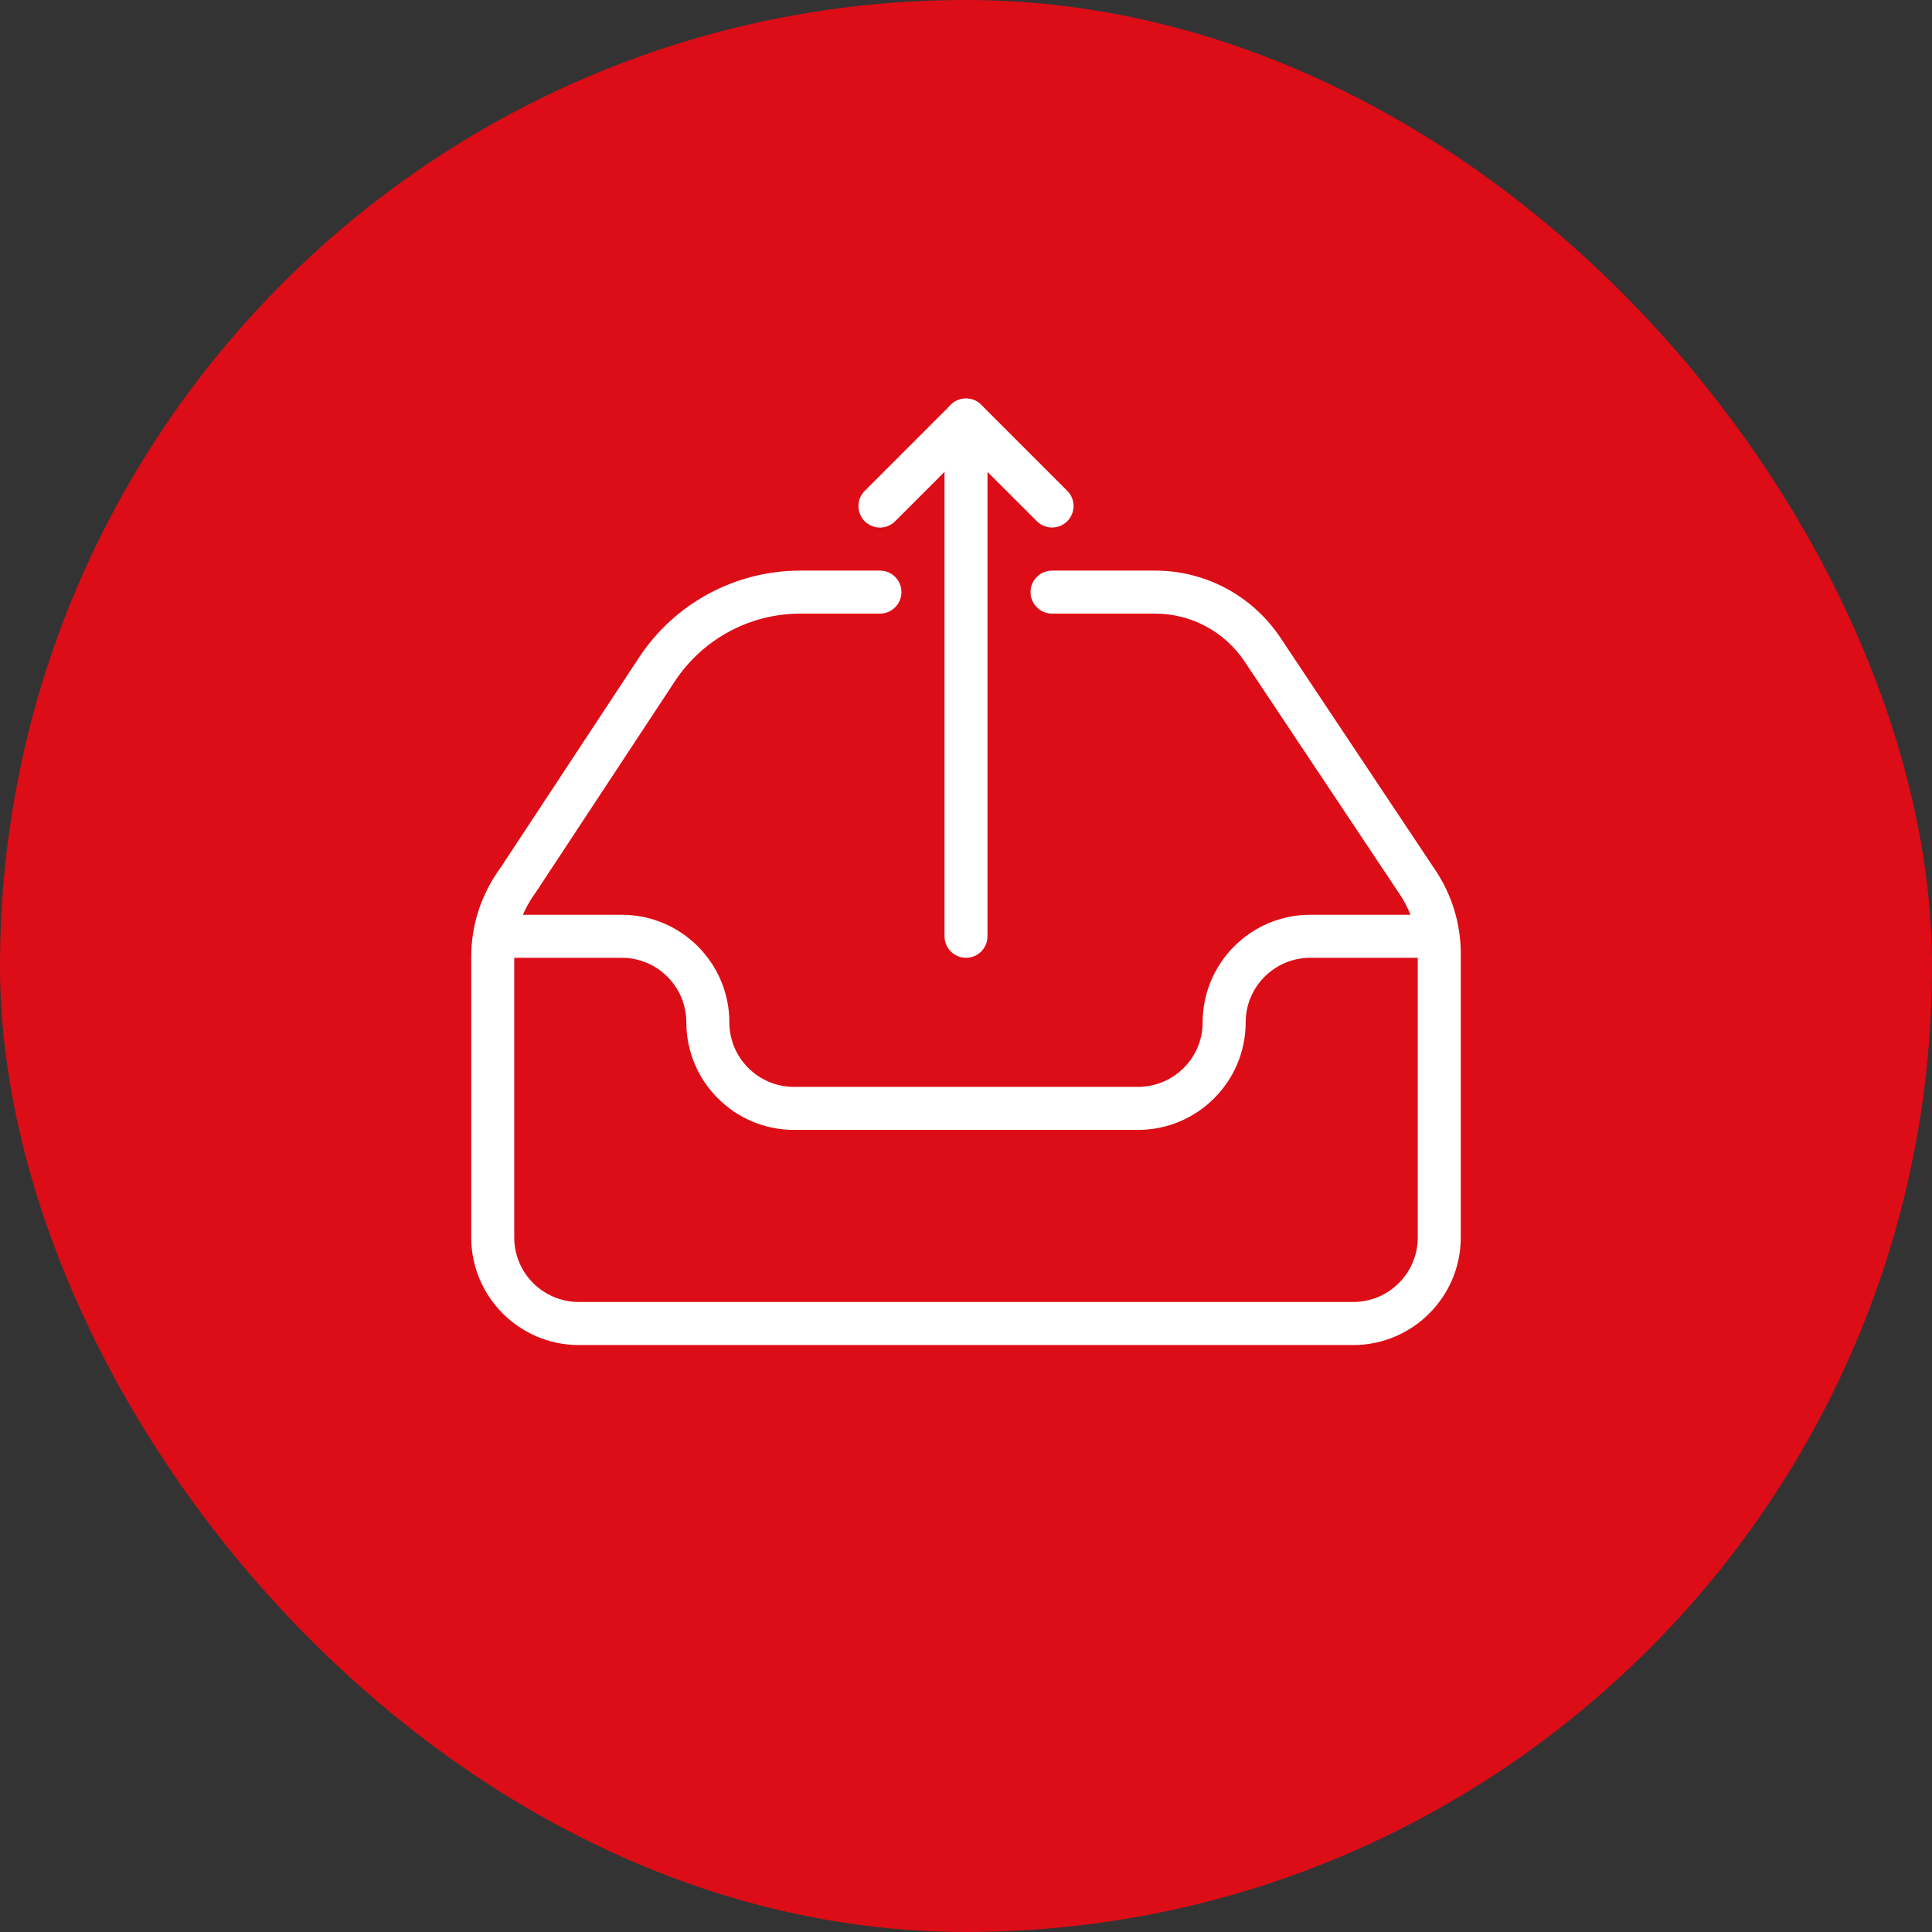 <svg width="41" height="41" viewBox="0 0 41 41" fill="none" xmlns="http://www.w3.org/2000/svg">
<rect x="0" y="0" width="41" height="41" fill="#333333" stroke="none"/>
<rect width="41" height="41" rx="20.5" fill="#DC0D16"/>
<path d="M22.649 10.416L20.823 8.59C20.693 8.459 20.496 8.421 20.326 8.491C20.155 8.562 20.044 8.729 20.044 8.913V19.869C20.044 20.122 20.248 20.326 20.5 20.326C20.752 20.326 20.956 20.122 20.956 19.869V10.015L22.004 11.061C22.182 11.239 22.471 11.239 22.649 11.061C22.827 10.883 22.827 10.594 22.649 10.416Z" fill="white"/>
<path d="M20.822 8.591C20.644 8.413 20.355 8.413 20.177 8.591L18.351 10.417C18.173 10.595 18.173 10.884 18.351 11.062C18.44 11.151 18.557 11.196 18.674 11.196C18.791 11.196 18.908 11.151 18.996 11.062L20.822 9.236C21 9.058 21 8.769 20.822 8.591Z" fill="white"/>
<path d="M30.463 18.47L27.172 13.532C26.577 12.641 25.583 12.109 24.513 12.109H22.326C22.074 12.109 21.869 12.313 21.869 12.565C21.869 12.817 22.074 13.022 22.326 13.022H24.513C25.277 13.022 25.987 13.402 26.412 14.038L29.703 18.976C29.955 19.352 30.087 19.79 30.087 20.242V26.261C30.087 27.016 29.473 27.63 28.717 27.63H12.283C11.527 27.63 10.913 27.016 10.913 26.261V20.31C10.913 19.821 11.066 19.355 11.368 18.941L14.32 14.46C14.914 13.559 15.912 13.022 16.989 13.022H18.674C18.926 13.022 19.13 12.817 19.13 12.565C19.13 12.313 18.926 12.109 18.674 12.109H16.989C15.603 12.109 14.32 12.8 13.558 13.958L10.618 18.421C10.214 18.973 10 19.626 10 20.31V26.261C10 27.519 11.024 28.544 12.283 28.544H28.717C29.976 28.544 31 27.519 31 26.261V20.242C31 19.609 30.815 18.997 30.463 18.47Z" fill="white"/>
<path d="M30.087 19.413H27.804C26.546 19.413 25.522 20.438 25.522 21.696C25.522 22.451 24.907 23.065 24.152 23.065H16.848C16.093 23.065 15.478 22.451 15.478 21.696C15.478 20.438 14.454 19.413 13.196 19.413H10.913C10.661 19.413 10.457 19.618 10.457 19.87C10.457 20.122 10.661 20.326 10.913 20.326H13.196C13.951 20.326 14.565 20.941 14.565 21.696C14.565 22.954 15.59 23.978 16.848 23.978H24.152C25.41 23.978 26.435 22.954 26.435 21.696C26.435 20.941 27.049 20.326 27.804 20.326H30.087C30.339 20.326 30.544 20.122 30.544 19.869C30.544 19.617 30.339 19.413 30.087 19.413Z" fill="white"/>
</svg>
